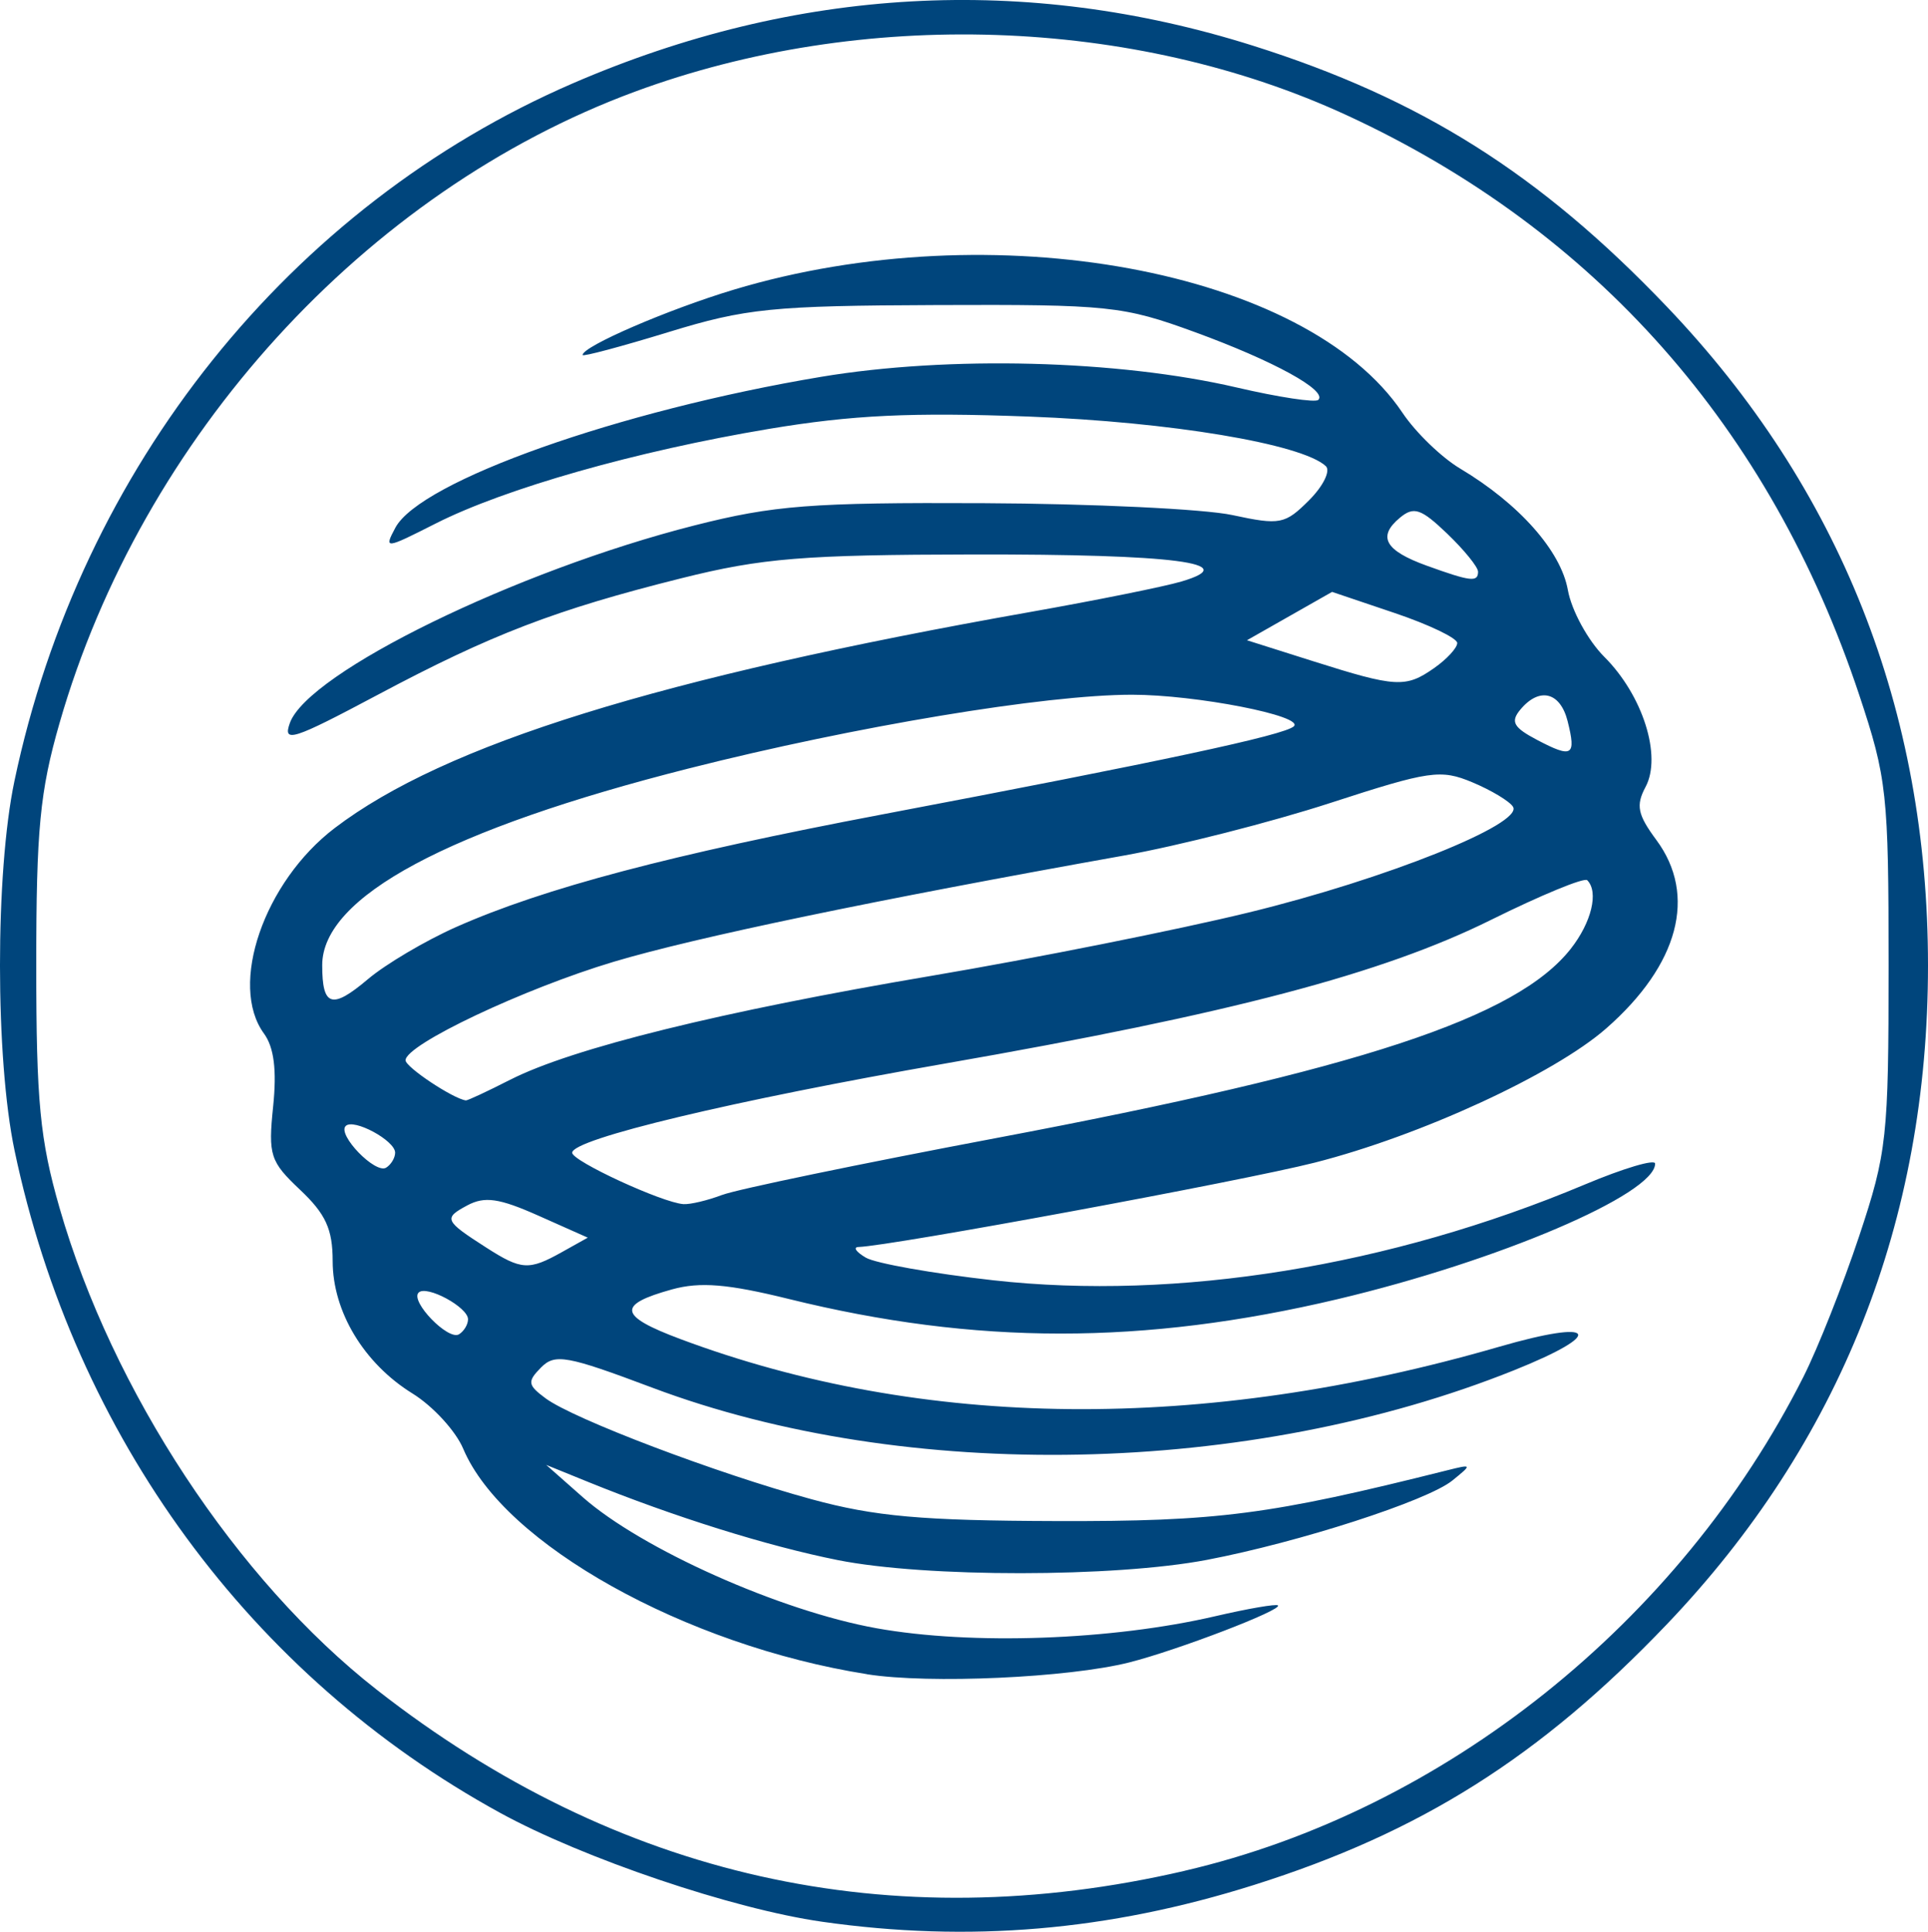 <?xml version="1.0" encoding="UTF-8" standalone="no"?>
<svg
   xmlns:dc="http://purl.org/dc/elements/1.1/"
   xmlns:cc="http://creativecommons.org/ns#"
   xmlns:rdf="http://www.w3.org/1999/02/22-rdf-syntax-ns#"
   xmlns:svg="http://www.w3.org/2000/svg"
   xmlns="http://www.w3.org/2000/svg"
   xmlns:sodipodi="http://sodipodi.sourceforge.net/DTD/sodipodi-0.dtd"
   xmlns:inkscape="http://www.inkscape.org/namespaces/inkscape"
   viewBox="0 0 59.249 59.36"
   height="59.36"
   width="59.249"
   version="1.1"
   id="svg2"
   inkscape:version="0.48.5 r10040"
   sodipodi:docname="gazprombank.svg">
  <sodipodi:namedview
     pagecolor="#ffffff"
     bordercolor="#666666"
     borderopacity="1"
     objecttolerance="10"
     gridtolerance="10"
     guidetolerance="10"
     inkscape:pageopacity="0"
     inkscape:pageshadow="2"
     inkscape:window-width="1920"
     inkscape:window-height="1015"
     id="namedview6"
     showgrid="false"
     fit-margin-top="0"
     fit-margin-left="0"
     fit-margin-right="0"
     fit-margin-bottom="0"
     inkscape:zoom="1.6514361"
     inkscape:cx="144.11698"
     inkscape:cy="29.679911"
     inkscape:window-x="-2"
     inkscape:window-y="-3"
     inkscape:window-maximized="1"
     inkscape:current-layer="svg2" />
  <defs
     id="defs6" />
  <path
     id="path3338"
     d="M 25.263,59.052 C 22.517,58.661 17.926,57.108 15.365,55.704 7.7,51.503 2.293,44.128 0.448,35.357 -0.148,32.527 -0.15,26.818 0.444,23.998 2.47,14.364 8.912,6.319 17.61,2.558 c 6.859,-2.965 13.913,-3.356 20.889,-1.156 5.158,1.626 8.823,3.936 12.72,8.017 5.327,5.578 8.03,12.394 8.03,20.249 0,7.855 -2.703,14.671 -8.03,20.249 -3.889,4.072 -7.564,6.391 -12.69,8.007 -4.468,1.409 -8.747,1.773 -13.267,1.128 z M 36.399,57.488 c 7.97,-1.849 15.214,-7.631 19.022,-15.181 0.444,-0.88 1.214,-2.824 1.712,-4.32 0.855,-2.57 0.905,-3.028 0.905,-8.32 0,-5.292 -0.05,-5.75 -0.905,-8.32 C 54.409,13.158 49.028,7.071 41.398,3.546 34.828,0.51 26.494,0.234 19.503,2.82 11.227,5.881 4.361,13.417 1.83,22.218 1.226,24.317 1.114,25.487 1.114,29.668 c 0,4.181 0.113,5.351 0.716,7.45 1.618,5.626 5.445,11.438 9.748,14.805 7.374,5.77 15.799,7.659 24.822,5.566 z M 26.643,51.445 C 21.062,50.563 15.468,47.44 14.234,44.516 14.004,43.971 13.303,43.208 12.676,42.82 c -1.492,-0.922 -2.453,-2.517 -2.453,-4.071 0,-0.977 -0.214,-1.445 -0.998,-2.185 -0.924,-0.872 -0.986,-1.062 -0.831,-2.566 0.115,-1.116 0.027,-1.815 -0.282,-2.238 -1.09,-1.491 0.001,-4.661 2.175,-6.316 3.379,-2.573 9.975,-4.621 21.376,-6.639 2.024,-0.358 4.112,-0.779 4.64,-0.935 1.919,-0.567 -0.203,-0.842 -6.4,-0.832 -5.216,0.009 -6.489,0.112 -8.96,0.73 -3.872,0.968 -5.85,1.727 -9.345,3.588 -2.603,1.385 -2.915,1.485 -2.69,0.86 0.562,-1.556 6.961,-4.681 12.432,-6.07 2.438,-0.619 3.593,-0.708 8.883,-0.684 3.344,0.015 6.785,0.179 7.647,0.365 1.466,0.315 1.618,0.286 2.359,-0.455 0.436,-0.436 0.667,-0.908 0.513,-1.05 -0.74,-0.683 -4.787,-1.358 -9.118,-1.521 -3.609,-0.136 -5.438,-0.049 -7.997,0.379 -4.066,0.68 -8.111,1.829 -10.242,2.909 -1.553,0.787 -1.59,0.791 -1.235,0.127 0.767,-1.434 6.875,-3.598 13.08,-4.636 3.918,-0.655 9.127,-0.522 12.775,0.327 1.288,0.3 2.417,0.471 2.508,0.38 0.287,-0.287 -1.376,-1.199 -3.795,-2.082 -2.208,-0.806 -2.641,-0.851 -7.935,-0.831 -5.047,0.019 -5.861,0.101 -8.24,0.831 -1.452,0.445 -2.64,0.762 -2.64,0.704 0,-0.266 2.619,-1.397 4.644,-2.007 7.949,-2.391 17.607,-0.614 20.552,3.782 0.403,0.602 1.199,1.372 1.769,1.712 1.812,1.081 3.097,2.529 3.313,3.733 0.112,0.627 0.617,1.553 1.121,2.056 1.182,1.18 1.774,3.048 1.267,3.996 -0.303,0.567 -0.246,0.85 0.333,1.632 1.255,1.697 0.688,3.831 -1.537,5.784 -1.605,1.409 -5.715,3.303 -8.964,4.129 -2.212,0.563 -13.015,2.56 -14.018,2.592 -0.176,0.005 -0.075,0.153 0.225,0.328 0.3,0.175 2.063,0.488 3.917,0.695 5.651,0.631 12.189,-0.427 18.178,-2.943 1.188,-0.499 2.16,-0.788 2.16,-0.642 0,0.939 -4.822,2.997 -9.76,4.166 -5.957,1.411 -11.128,1.409 -16.86,-0.006 -1.876,-0.463 -2.728,-0.533 -3.588,-0.296 -1.705,0.471 -1.649,0.815 0.248,1.525 7.463,2.792 16.069,2.874 25.167,0.239 3.004,-0.87 3.294,-0.416 0.46,0.721 -8.134,3.261 -18.672,3.474 -26.485,0.536 -2.628,-0.988 -2.991,-1.054 -3.42,-0.619 -0.427,0.433 -0.411,0.537 0.142,0.947 0.858,0.636 5.261,2.306 8.168,3.099 1.946,0.531 3.395,0.66 7.53,0.672 4.968,0.014 6.545,-0.19 12,-1.558 0.779,-0.195 0.783,-0.187 0.166,0.313 -0.769,0.622 -4.713,1.897 -7.54,2.437 -2.843,0.543 -8.646,0.546 -11.346,0.007 -2.168,-0.433 -5.035,-1.331 -7.68,-2.405 l -1.28,-0.52 1.12,0.989 c 1.808,1.597 6.073,3.5 9.035,4.031 2.917,0.523 7.221,0.37 10.408,-0.371 1.007,-0.234 1.873,-0.383 1.925,-0.331 0.139,0.139 -3.091,1.377 -4.569,1.751 -1.871,0.473 -6.148,0.666 -8.059,0.364 z M 14.383,40.54 c 0,-0.373 -1.277,-1.062 -1.519,-0.82 -0.267,0.267 0.913,1.485 1.242,1.281 0.152,-0.094 0.277,-0.302 0.277,-0.461 z m 2.88,-2.062 0.8,-0.447 -1.516,-0.675 c -1.21,-0.539 -1.652,-0.602 -2.187,-0.316 -0.738,0.395 -0.704,0.471 0.581,1.295 1.082,0.694 1.311,0.708 2.322,0.143 z m 4.935,-1.761 c 0.449,-0.171 4.239,-0.957 8.421,-1.747 11.173,-2.111 15.985,-3.696 17.651,-5.814 0.64,-0.814 0.865,-1.749 0.507,-2.108 -0.091,-0.091 -1.423,0.458 -2.96,1.22 -3.333,1.653 -8.014,2.885 -16.755,4.41 -6.534,1.14 -11.479,2.322 -11.479,2.744 0,0.257 2.766,1.534 3.419,1.579 0.209,0.014 0.747,-0.114 1.196,-0.285 z M 12.143,35.42 c 0,-0.373 -1.277,-1.062 -1.519,-0.82 -0.267,0.267 0.913,1.485 1.242,1.281 0.152,-0.094 0.277,-0.302 0.277,-0.461 z m 3.537,-2.241 c 1.9,-0.969 6.494,-2.102 12.943,-3.193 3.168,-0.536 7.56,-1.412 9.76,-1.949 4.195,-1.022 8.438,-2.72 8.113,-3.246 -0.105,-0.17 -0.667,-0.508 -1.248,-0.751 -0.976,-0.408 -1.312,-0.359 -4.361,0.632 -1.817,0.591 -4.672,1.318 -6.344,1.617 -7.659,1.367 -13.179,2.517 -15.68,3.264 -2.766,0.827 -6.4,2.546 -6.4,3.028 0,0.21 1.454,1.178 1.853,1.233 0.051,0.007 0.665,-0.279 1.364,-0.636 z m -1.662,-4.693 c 2.691,-1.194 6.614,-2.231 13.098,-3.461 8.586,-1.629 12.349,-2.434 12.643,-2.705 0.343,-0.317 -3.007,-0.972 -4.972,-0.972 -2.665,0 -8.498,0.969 -13.592,2.258 -7.423,1.878 -11.293,3.952 -11.293,6.053 0,1.275 0.297,1.366 1.404,0.43 0.548,-0.463 1.768,-1.184 2.711,-1.603 z m 34.157,-6.323 c -0.227,-0.903 -0.87,-1.06 -1.455,-0.356 -0.309,0.372 -0.21,0.548 0.521,0.932 1.079,0.566 1.201,0.491 0.934,-0.575 z M 44.071,20.53 c 0.391,-0.274 0.711,-0.621 0.711,-0.771 0,-0.15 -0.865,-0.565 -1.923,-0.922 l -1.923,-0.649 -1.308,0.743 -1.308,0.743 2.031,0.643 c 2.55,0.808 2.846,0.825 3.72,0.213 z m 1.351,-2.962 c 0,-0.143 -0.427,-0.669 -0.948,-1.169 -0.803,-0.769 -1.025,-0.845 -1.451,-0.492 -0.702,0.582 -0.463,1.011 0.818,1.474 1.356,0.49 1.581,0.516 1.581,0.186 z"
     style="fill:#00457c;fill-opacity:1"
     inkscape:connector-curvature="0"
     sodipodi:nodetypes="ssssssssssssssssssssssscsssssssssssssssssssssssssssssssssssssscsssssssssssssssssscscssscsccsscsscssssssssssscssscsssssssssscsssssssssssssssscccsssssss" />
</svg>
